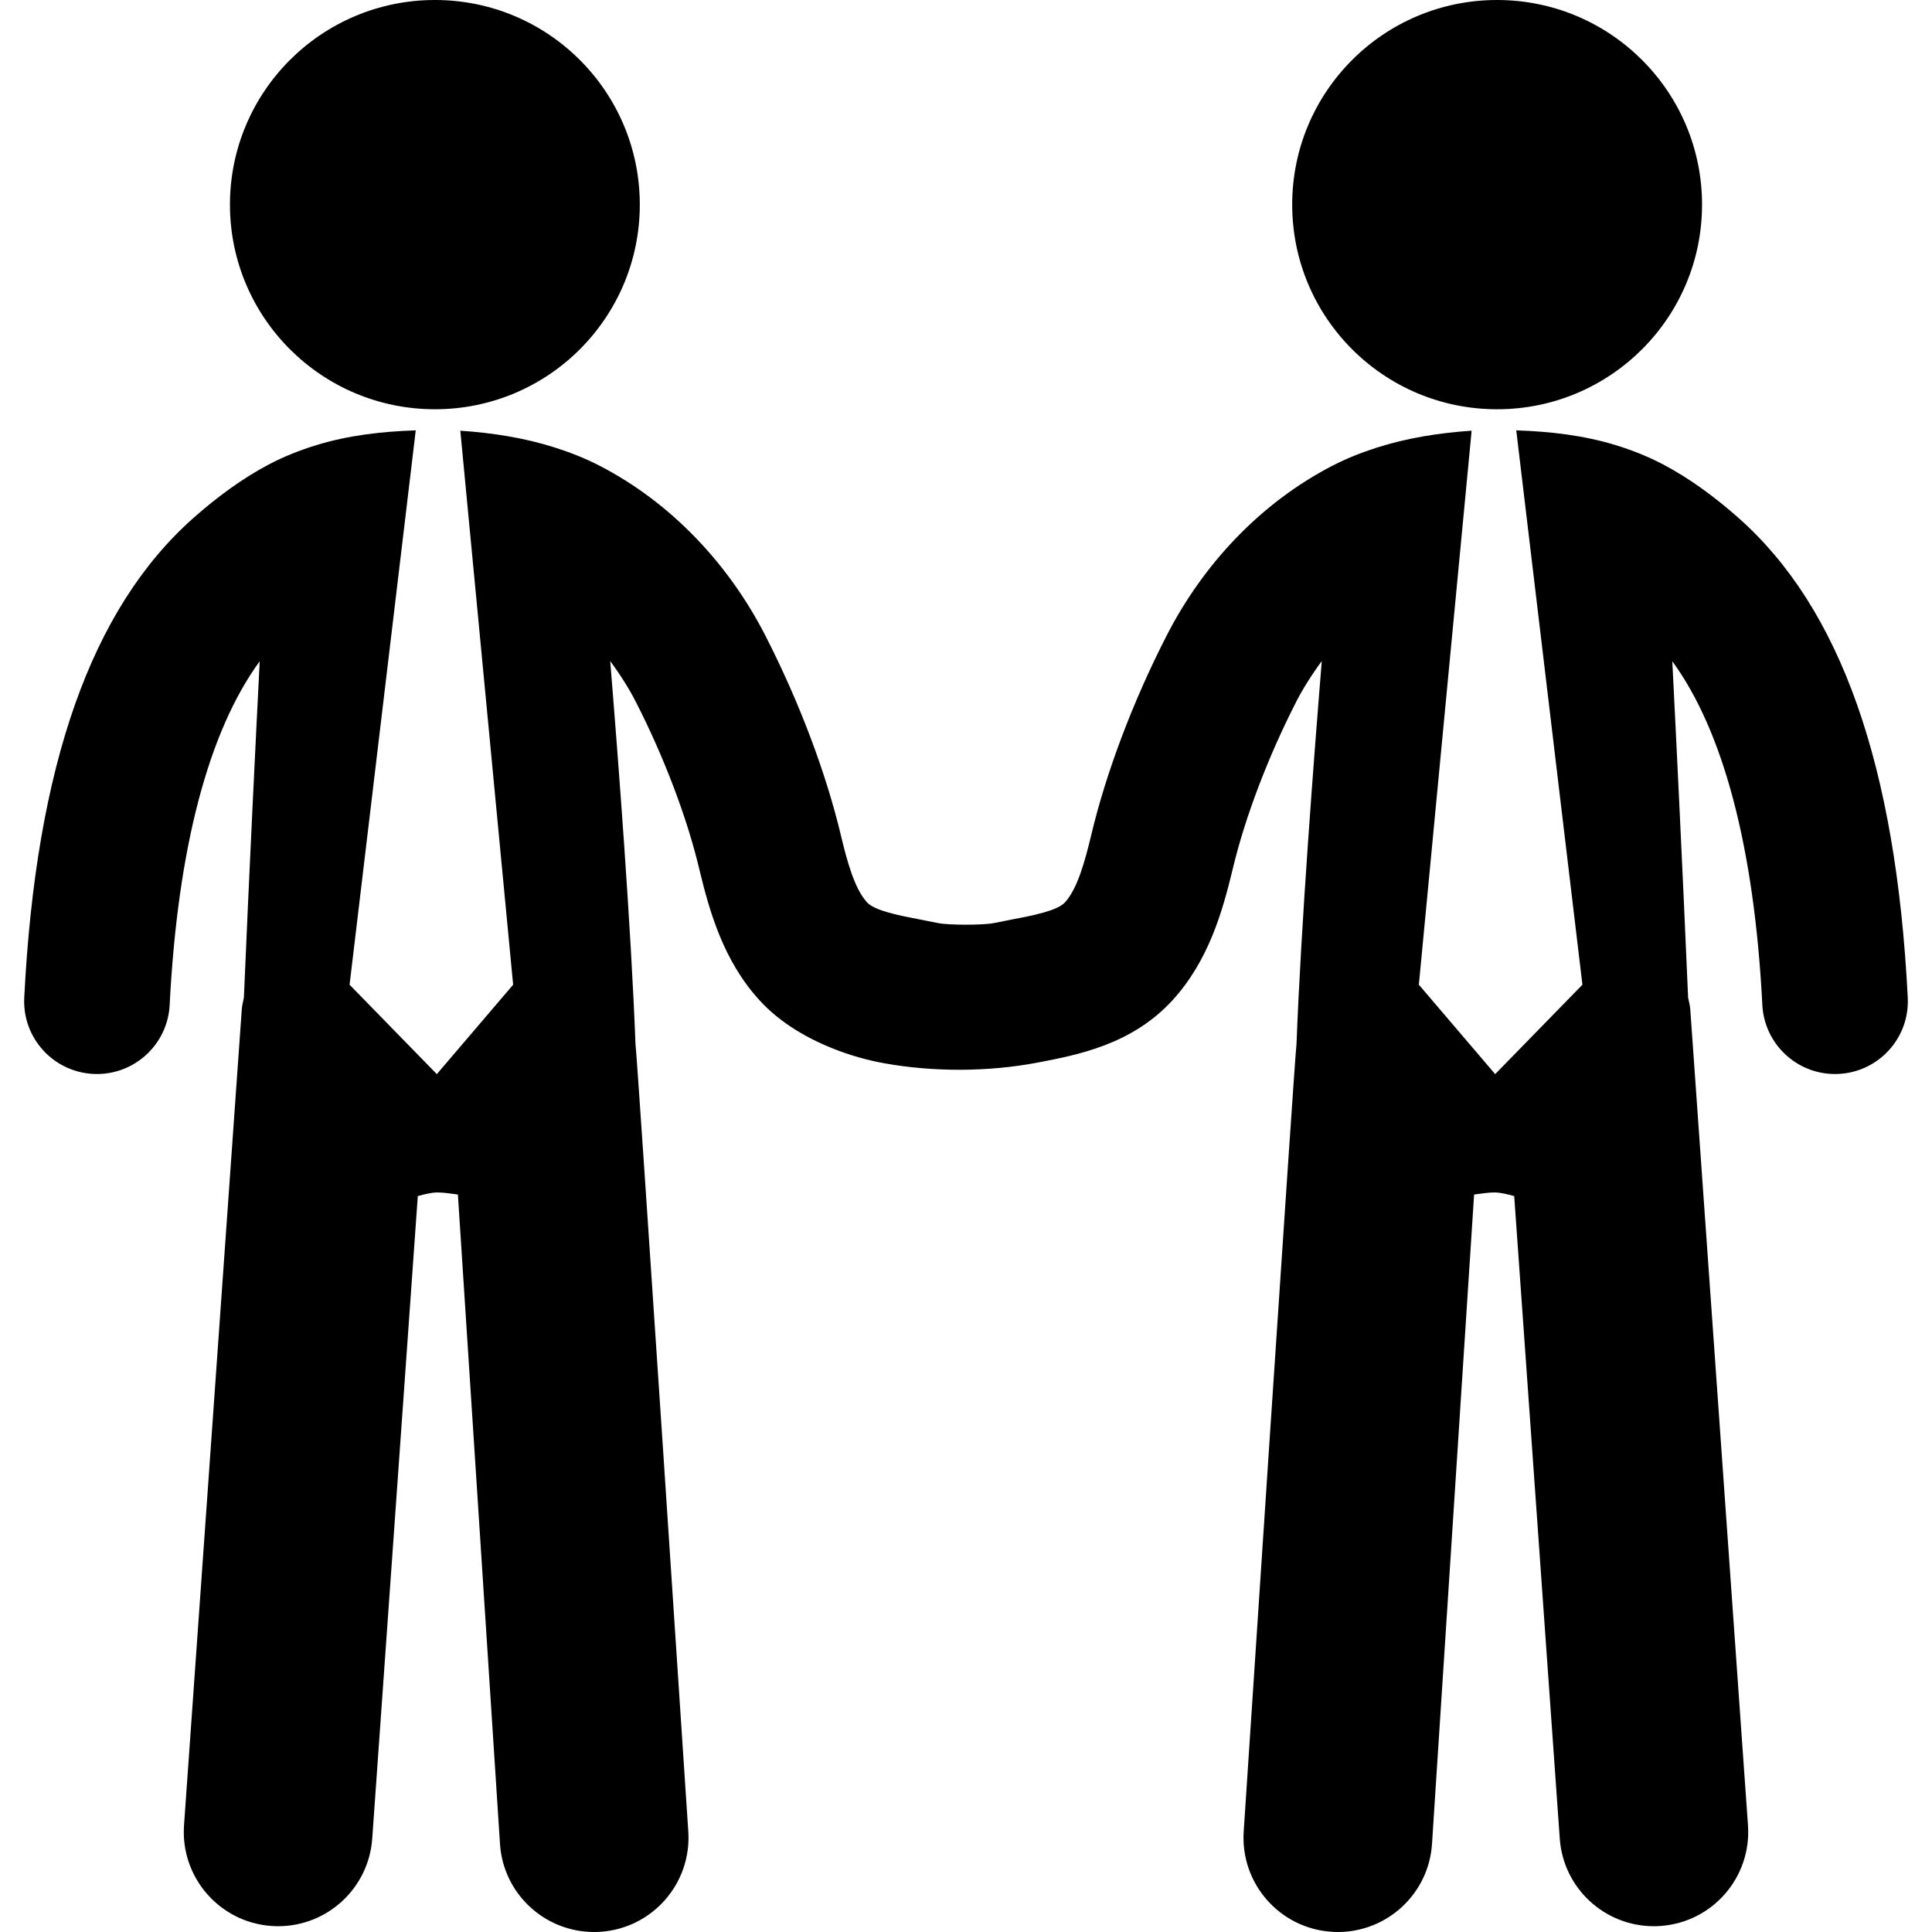 <?xml version="1.0" encoding="utf-8"?>
<!-- Generator: Adobe Illustrator 16.0.0, SVG Export Plug-In . SVG Version: 6.00 Build 0)  -->
<!DOCTYPE svg PUBLIC "-//W3C//DTD SVG 1.1//EN" "http://www.w3.org/Graphics/SVG/1.1/DTD/svg11.dtd">
<svg version="1.1" id="Layer_1" xmlns="http://www.w3.org/2000/svg" xmlns:xlink="http://www.w3.org/1999/xlink" x="0px" y="0px"
	 width="800px" height="800px" viewBox="0 0 800 800" enable-background="new 0 0 800 800" xml:space="preserve">
<path d="M95.219,84.733C95.219,37.924,133.239,0,180.095,0c46.877,0,84.832,37.924,84.832,84.733
	c0,46.82-37.955,84.734-84.832,84.734C133.239,169.467,95.219,131.554,95.219,84.733z M719.841,214.421
	c-9.444-8.355-19.868-16.134-31.013-22.026c-6.333-3.344-13.014-5.99-19.848-8.084c-13.318-4.081-27.226-5.653-41.131-6.11
	l27.398,229.547l-36.126,37.022l-31.601-37.022l21.85-229.405c-13.275,0.889-26.55,2.952-39.238,6.999
	c-6.289,2.008-12.493,4.449-18.367,7.487c-29.729,15.342-53.582,40.809-68.729,70.443c-13.929,27.234-25.049,56.608-31.229,82.705
	c-2.504,10.372-5.572,21.907-10.796,27.636c-3.241,3.559-13.515,5.522-22.59,7.248l-6.898,1.367c-4.311,0.89-18.738,0.89-23.048,0
	l-6.899-1.367c-9.075-1.726-19.346-3.688-22.589-7.248c-5.224-5.729-8.292-17.264-10.772-27.636
	c-6.204-26.097-17.323-55.471-31.253-82.705c-15.147-29.634-38.998-55.101-68.727-70.443c-5.876-3.038-12.079-5.479-18.368-7.487
	c-12.689-4.047-25.964-6.109-39.261-6.999l21.872,229.405l-31.6,37.022l-36.126-37.022l27.399-229.547
	c-13.906,0.457-27.813,2.029-41.132,6.11c-6.834,2.094-13.515,4.74-19.848,8.084c-11.142,5.892-21.567,13.67-31.013,22.026
	c-42.329,37.456-65.267,102.441-70.121,198.697c-0.827,16.591,11.969,30.741,28.597,31.565c0.5,0.033,1.022,0.044,1.523,0.044
	c15.952,0,29.25-12.501,30.098-28.581c3.287-64.964,16.126-113.401,37.28-142.33c-1.523,30.069-4.199,83.986-6.551,139.323
	c-0.348,1.596-0.761,3.179-0.87,4.84L76.197,755.838c-1.502,21.507,14.69,40.148,36.214,41.666c0.914,0.065,1.85,0.099,2.786,0.099
	c20.327,0,37.454-15.701,38.934-36.253L173,495.269c2.851-0.77,5.68-1.496,8.139-1.496c2.894,0,5.658,0.521,8.466,0.856
	l17.433,268.892c1.327,20.637,18.52,36.479,38.956,36.479c0.827,0,1.697-0.021,2.545-0.086c21.524-1.379,37.846-19.944,36.475-41.45
	c0,0-21.306-323.905-21.872-326.128c-1.828-48.752-7.291-119.716-10.468-158.605c4.31,5.848,8.009,11.75,10.621,16.916
	c11.644,22.755,21.24,48.003,26.268,69.25c4.265,17.697,10.01,37.945,24.917,54.275c8.771,9.614,20.501,16.285,32.515,20.812
	c6.137,2.31,12.514,4.079,18.955,5.252c20.458,3.722,43.353,3.646,63.788-0.26c16.475-3.147,39.021-7.456,55.778-25.804
	c14.907-16.33,20.653-36.578,24.92-54.275c5.026-21.247,14.624-46.495,26.267-69.25c2.612-5.165,6.312-11.067,10.621-16.916
	c-3.179,38.889-8.641,109.853-10.468,158.605c-0.565,2.223-21.873,326.128-21.873,326.128c-1.371,21.506,14.952,40.071,36.476,41.45
	c0.85,0.064,1.719,0.086,2.546,0.086c20.436,0,37.607-15.843,38.957-36.479l17.432-268.892c2.808-0.335,5.549-0.856,8.466-0.856
	c2.459,0,5.288,0.727,8.139,1.496l18.869,266.081c1.457,20.552,18.608,36.253,38.935,36.253c0.936,0,1.871-0.033,2.785-0.099
	c21.523-1.518,37.716-20.159,36.214-41.666l-23.896-337.858c-0.13-1.661-0.543-3.244-0.893-4.84
	c-2.371-55.337-5.026-109.254-6.551-139.323c21.154,28.929,33.995,77.366,37.281,142.33c0.85,16.08,14.146,28.581,30.098,28.581
	c0.501,0,1.001-0.011,1.524-0.044c16.626-0.824,29.424-14.975,28.597-31.565C785.108,316.862,762.171,251.877,719.841,214.421z
	 M619.906,169.467c46.854,0,84.875-37.914,84.875-84.734C704.781,37.924,666.761,0,619.906,0c-46.879,0-84.835,37.924-84.835,84.733
	C535.071,131.554,573.027,169.467,619.906,169.467z"/>
</svg>
